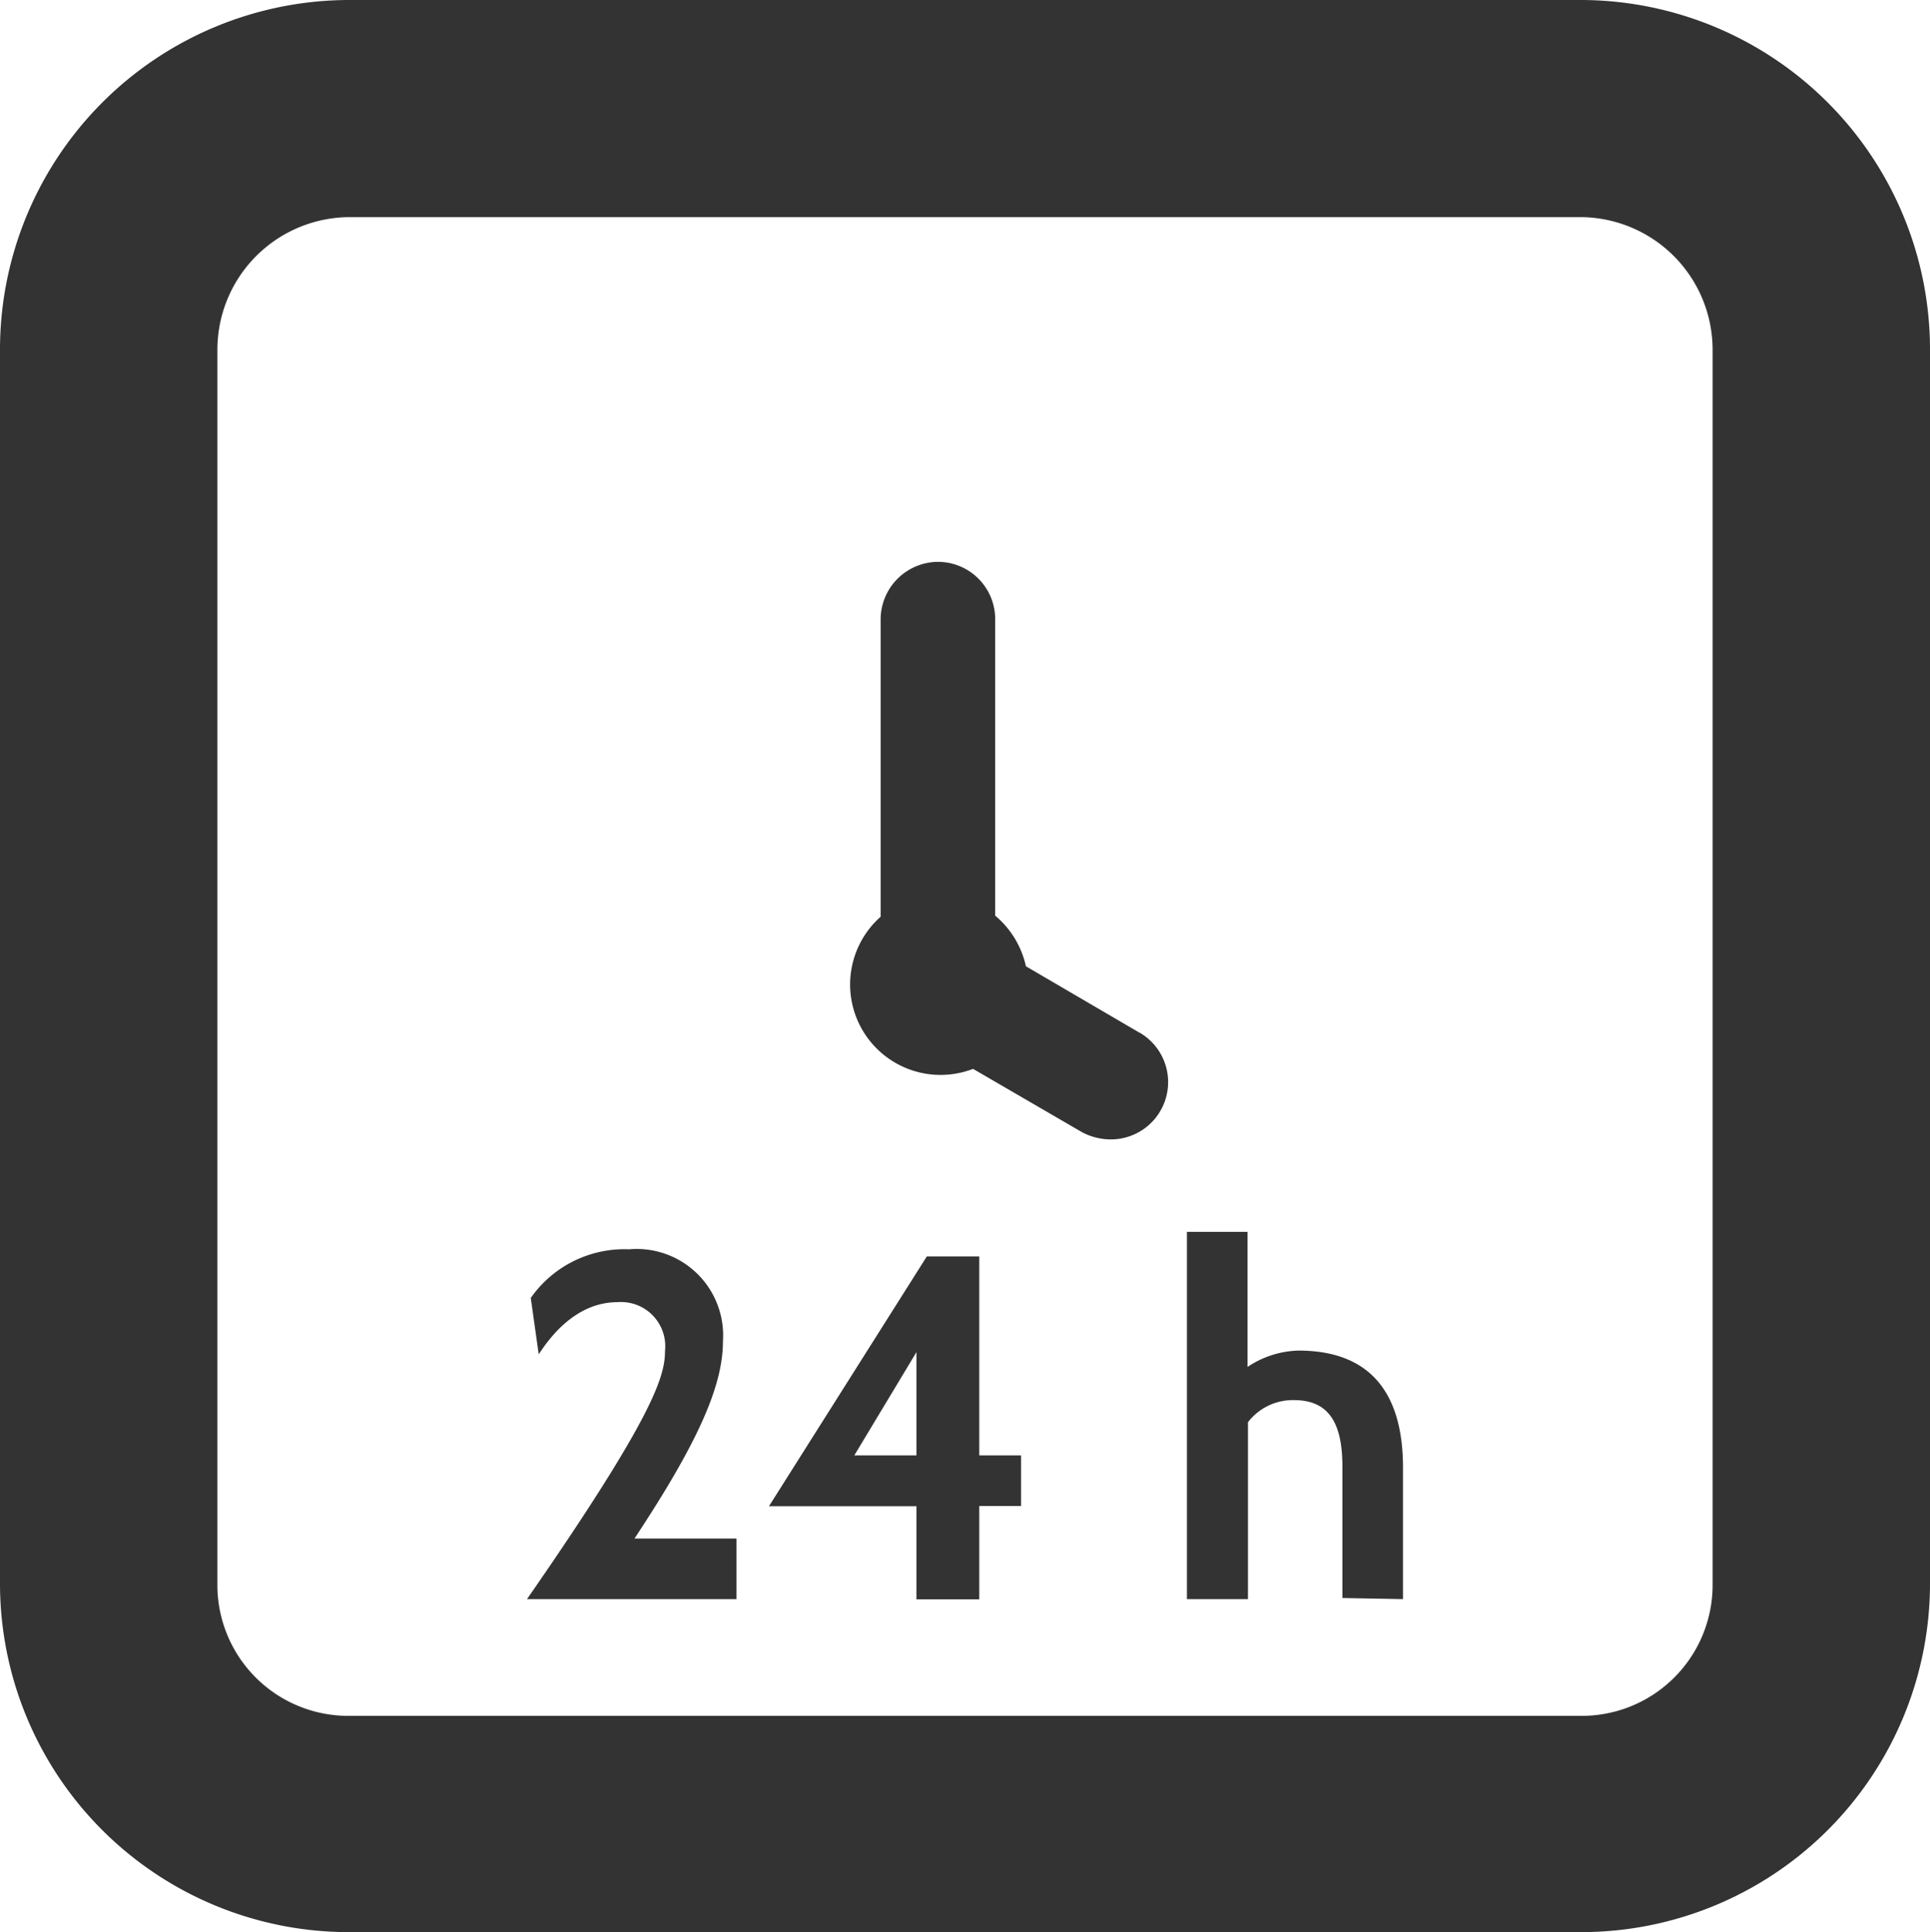 <svg xmlns="http://www.w3.org/2000/svg" viewBox="0 0 87.27 87.38"><defs><style>.cls-1{fill:#333;fill-rule:evenodd;}</style></defs><title>no-delays</title><g id="Слой_2" data-name="Слой 2"><g id="_1" data-name="1"><path class="cls-1" d="M51.52,46.7l-5.13-3A4.15,4.15,0,0,0,45,41.41V28a2.59,2.59,0,0,0-2.58-2.59h0A2.61,2.61,0,0,0,39.82,28l0,13.46A4.09,4.09,0,0,0,44,48.34l4.92,2.86a2.79,2.79,0,0,0,1.3.33,2.59,2.59,0,0,0,1.31-4.83ZM33.3,72.32V69.58H28.69c2.87-4.34,4-6.9,4-8.92a3.91,3.91,0,0,0-4.25-4.16A5.17,5.17,0,0,0,24,58.7l.36,2.55c.47-.72,1.65-2.36,3.57-2.36a2,2,0,0,1,2.14,2.21c0,1.13-.49,2.93-6.24,11.22Zm12.87-4.21V65.82H44.28v-9H41.91l-7.14,11.3h6.67v4.21h2.84V68.11Zm-4.73-2.29H38.63l2.81-4.67Zm22,6.5V66.37c0-3.12-1.27-5.29-4.73-5.29a4.33,4.33,0,0,0-2.3.74V55.71H53.67V72.32h2.76v-8a2.56,2.56,0,0,1,2.08-1c1.55,0,2.19,1,2.19,3v5.95ZM71.53,0H15.74A15.81,15.81,0,0,0,0,15.82V71.6A15.77,15.77,0,0,0,15.74,87.38H71.53A15.77,15.77,0,0,0,87.27,71.6V15.82A15.81,15.81,0,0,0,71.53,0Zm5.91,71.6a5.92,5.92,0,0,1-5.91,6H15.74a5.92,5.92,0,0,1-5.91-6V15.82a6,6,0,0,1,5.91-6H71.53a6,6,0,0,1,5.91,6V71.6Z"/></g></g></svg>